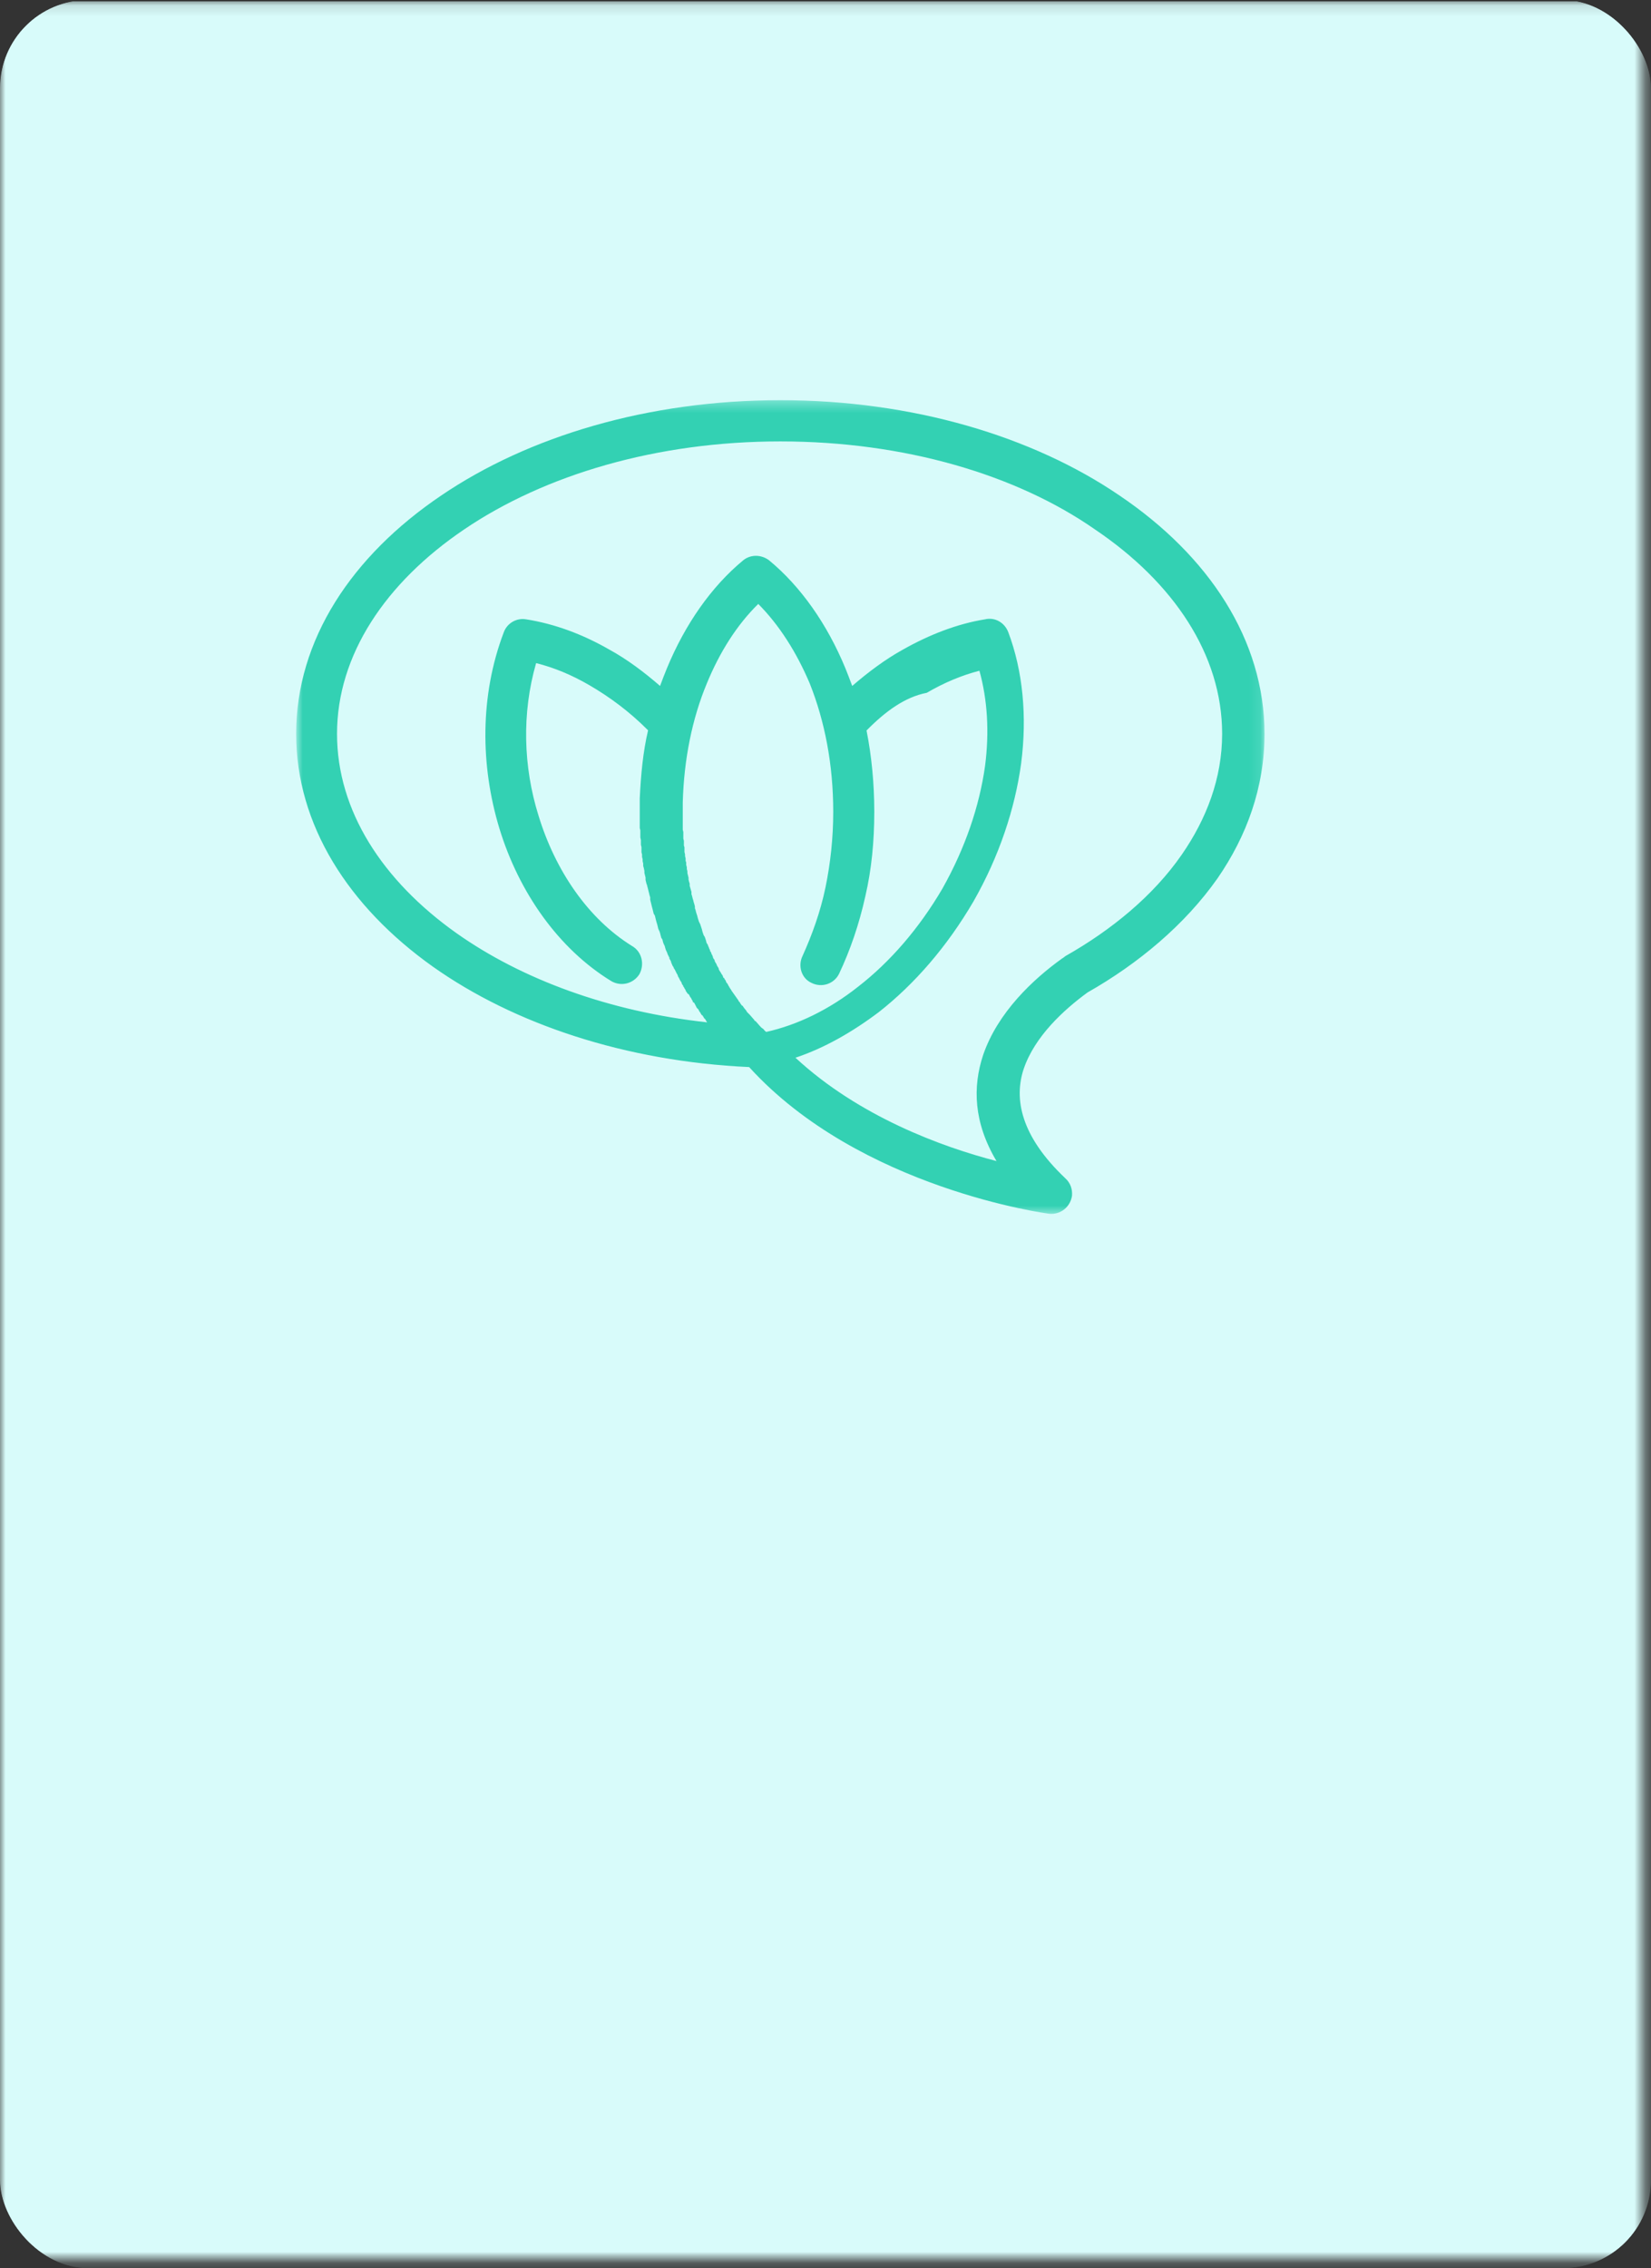 <svg width="150" height="206" viewBox="0 0 150 206" fill="none" xmlns="http://www.w3.org/2000/svg">
<rect x="0" y="0" width="150" height="206" fill="#333333" stroke="none"/>
<g clip-path="url(#clip0_22_785)">
<mask id="mask0_22_785" style="mask-type:luminance" maskUnits="userSpaceOnUse" x="0" y="0" width="150" height="206">
<path d="M0 0.125H149.339V205.214H0V0.125Z" fill="white"/>
</mask>
<g mask="url(#mask0_22_785)">
<path d="M0 0.125H150V216.125H0V0.125Z" fill="#D8FBFA"/>
<path d="M0 0.125H150V206.125H0V0.125Z" fill="#D8FBFA"/>
<path d="M0 0.125H150V206.125H0V0.125Z" fill="#D8FBFA"/>
</g>
<mask id="mask1_22_785" style="mask-type:luminance" maskUnits="userSpaceOnUse" x="26" y="36" width="89" height="75">
<path d="M26.927 36.344H114.896V110.344H26.927V36.344Z" fill="white"/>
</mask>
<g mask="url(#mask1_22_785)">
<path d="M70.896 40.089C59.656 40.089 49.484 43.12 42.161 48.089C35.036 52.911 30.62 59.479 30.62 66.646C30.62 73.62 34.739 79.969 41.458 84.74C47.406 88.948 55.344 91.875 64.245 92.849L64.141 92.688L64.088 92.583L63.984 92.479L63.932 92.422V92.37L63.875 92.318L63.823 92.208H63.771L63.666 92.052L63.614 91.943L63.562 91.891L63.505 91.787L63.453 91.677L63.297 91.521L63.245 91.412L63.193 91.307L63.135 91.198L63.083 91.094L63.031 91.042H62.979L62.927 90.932V90.88L62.875 90.828L62.823 90.719L62.771 90.615L62.713 90.562L62.661 90.453L62.609 90.349L62.505 90.24V90.276L62.453 90.224L62.401 90.12L62.344 90.062L62.291 89.958V89.922L62.187 89.76L62.135 89.656L62.083 89.604V89.568L62.031 89.458L61.974 89.406L61.922 89.25L61.87 89.141L61.818 89.088L61.713 88.875L61.661 88.771L61.609 88.713V88.662L61.552 88.557V88.505L61.5 88.448L61.448 88.344L61.396 88.234L61.291 88.026L61.239 87.969L61.182 87.812L61.13 87.755L61.078 87.651V87.615L61.026 87.562V87.458H60.974V87.349L60.922 87.245L60.87 87.135L60.818 87.083V86.979L60.76 86.87L60.708 86.766L60.656 86.656L60.604 86.5L60.5 86.287L60.448 86.125L60.391 85.912L60.286 85.698L60.234 85.542L60.182 85.328L60.078 85.167L60.021 84.953L59.969 84.74L59.916 84.583L59.812 84.37L59.708 83.943L59.656 83.781L59.599 83.573L59.495 83.146L59.391 82.984L59.286 82.557L59.229 82.349L59.073 81.708V81.495L59.021 81.333L58.969 81.12L58.916 80.912L58.864 80.698L58.807 80.484L58.755 80.271V80.344L58.651 79.917V79.703L58.547 79.276V79.099L58.495 78.849L58.437 78.641V78.427L58.385 78.213V78.037L58.333 77.823V77.609L58.281 77.396V76.938L58.229 76.724V76.297L58.177 76.047V75.412L58.125 75.198V72.484C58.229 70.333 58.422 68.276 58.88 66.328C57.208 64.641 55.38 63.292 53.547 62.229C51.963 61.307 50.344 60.63 48.708 60.224C47.391 64.781 47.547 69.662 48.922 74.062C50.453 79.083 53.443 83.448 57.416 85.912C58.333 86.427 58.578 87.599 58.088 88.484C57.526 89.354 56.416 89.62 55.536 89.104C50.75 86.177 47.141 81.052 45.364 75.213C43.641 69.521 43.588 63.167 45.771 57.422C46.068 56.604 46.932 56.089 47.812 56.25C50.364 56.656 52.896 57.578 55.396 59.016C56.979 59.885 58.495 61.021 59.969 62.297C60.182 61.729 60.375 61.219 60.588 60.703C62.26 56.656 64.651 53.266 67.5 50.906C68.172 50.339 69.172 50.339 69.896 50.906C72.745 53.266 75.141 56.656 76.812 60.703C77.021 61.219 77.213 61.729 77.427 62.297C78.906 61.021 80.432 59.885 82 59.016C84.448 57.63 86.979 56.656 89.479 56.25C90.344 56.036 91.255 56.495 91.609 57.422C92.927 60.917 93.333 65.068 92.771 69.359C92.208 73.458 90.781 77.771 88.443 81.87C86.047 85.963 83.109 89.354 79.854 91.912C77.406 93.755 74.875 95.193 72.271 96.062C78.026 101.401 85.588 104.167 90.536 105.448C88.458 101.953 88.354 98.724 89.323 95.812C90.641 91.963 93.844 88.948 96.5 87.047C96.604 86.995 96.713 86.891 96.797 86.833C100.969 84.474 104.786 81.354 107.375 77.609C109.609 74.38 111.036 70.693 111.036 66.646C111.036 59.458 106.62 52.896 99.49 48.089C92.365 43.12 82.193 40.089 70.896 40.089ZM78.729 66.344C79.187 68.651 79.432 71.167 79.432 73.724C79.432 76.385 79.187 78.958 78.625 81.37C78.057 83.943 77.25 86.287 76.229 88.448C75.771 89.37 74.646 89.729 73.729 89.266C72.818 88.859 72.463 87.724 72.922 86.802C73.781 84.901 74.541 82.807 75 80.588C75.453 78.391 75.703 76.083 75.703 73.724C75.703 69.463 74.943 65.526 73.573 62.083C72.359 59.214 70.776 56.745 68.891 54.849C66.958 56.745 65.391 59.214 64.213 62.083C62.891 65.26 62.135 68.953 62.031 72.906V75.354L62.083 75.568V76.156L62.135 76.37V76.792L62.187 76.953V77.38L62.239 77.594V77.75L62.291 77.963V78.177L62.344 78.338V78.552L62.401 78.76V78.922L62.453 79.135V79.297L62.505 79.505L62.557 79.719V79.88L62.609 80.094L62.661 80.255V80.463L62.713 80.625L62.771 80.838L62.823 81V81.213L62.875 81.37L62.927 81.583L62.979 81.745L63.031 81.958L63.083 82.115L63.135 82.328V82.49L63.193 82.646L63.245 82.859L63.349 83.182L63.401 83.391L63.505 83.713L63.614 83.927L63.666 84.083L63.771 84.406L63.823 84.62L63.875 84.776L63.932 84.938L64.036 85.099L64.088 85.255L64.141 85.417L64.193 85.63L64.297 85.787L64.354 85.948L64.406 86.052L64.458 86.213L64.51 86.266V86.375L64.562 86.427L64.615 86.531L64.666 86.693L64.724 86.745V86.802L64.776 86.906V86.958L64.828 87.068L64.88 87.12L64.932 87.224V87.276L64.984 87.385L65.088 87.547L65.146 87.703L65.25 87.865L65.302 87.969V88.026L65.354 88.13L65.516 88.38L65.568 88.484L65.62 88.537L65.672 88.646L65.724 88.802H65.776L65.828 88.912L65.937 89.073L65.99 89.229L66.094 89.338L66.198 89.547L66.25 89.604V89.656L66.307 89.708L66.359 89.818L66.411 89.87L66.463 89.974C66.677 90.276 66.87 90.542 67.078 90.844L67.13 90.953L67.187 91.005L67.24 91.057V91.109C67.291 91.162 67.344 91.219 67.396 91.323H67.448C67.552 91.484 67.661 91.625 67.802 91.787L67.854 91.891L67.958 92L68.062 92.104C68.224 92.266 68.365 92.458 68.521 92.62L68.573 92.724H68.63C68.838 92.938 68.979 93.135 69.193 93.344C69.297 93.401 69.349 93.453 69.401 93.505C69.453 93.615 69.562 93.667 69.615 93.719C72.411 93.099 75.312 91.713 77.953 89.62C80.859 87.37 83.495 84.333 85.625 80.698C87.703 77.005 88.984 73.208 89.495 69.573C89.901 66.448 89.708 63.521 88.984 60.917C87.401 61.323 85.786 61.995 84.198 62.922C82.193 63.307 80.401 64.641 78.729 66.344ZM40.088 45C48.005 39.625 58.896 36.344 70.896 36.344C82.896 36.344 93.823 39.625 101.708 45C109.838 50.484 114.885 58.13 114.885 66.646C114.885 71.526 113.271 75.922 110.614 79.776C107.656 83.979 103.432 87.51 98.807 90.135C96.625 91.729 94.021 94.125 93.016 97.052C92.099 99.771 92.719 103.156 96.781 107.005C97.24 107.417 97.448 107.984 97.396 108.604C97.24 109.635 96.323 110.344 95.323 110.234C95.271 110.234 78.13 107.984 68.062 96.912C56.823 96.396 46.703 93.01 39.328 87.792C31.64 82.328 26.906 74.896 26.906 66.646C26.906 58.13 31.943 50.5 40.088 45Z" fill="#33D1B3"/>
</g>
</g>
<defs>
<clipPath id="clip0_22_785">
<rect width="150" height="206" rx="8" fill="white"/>
</clipPath>
</defs>
</svg>
